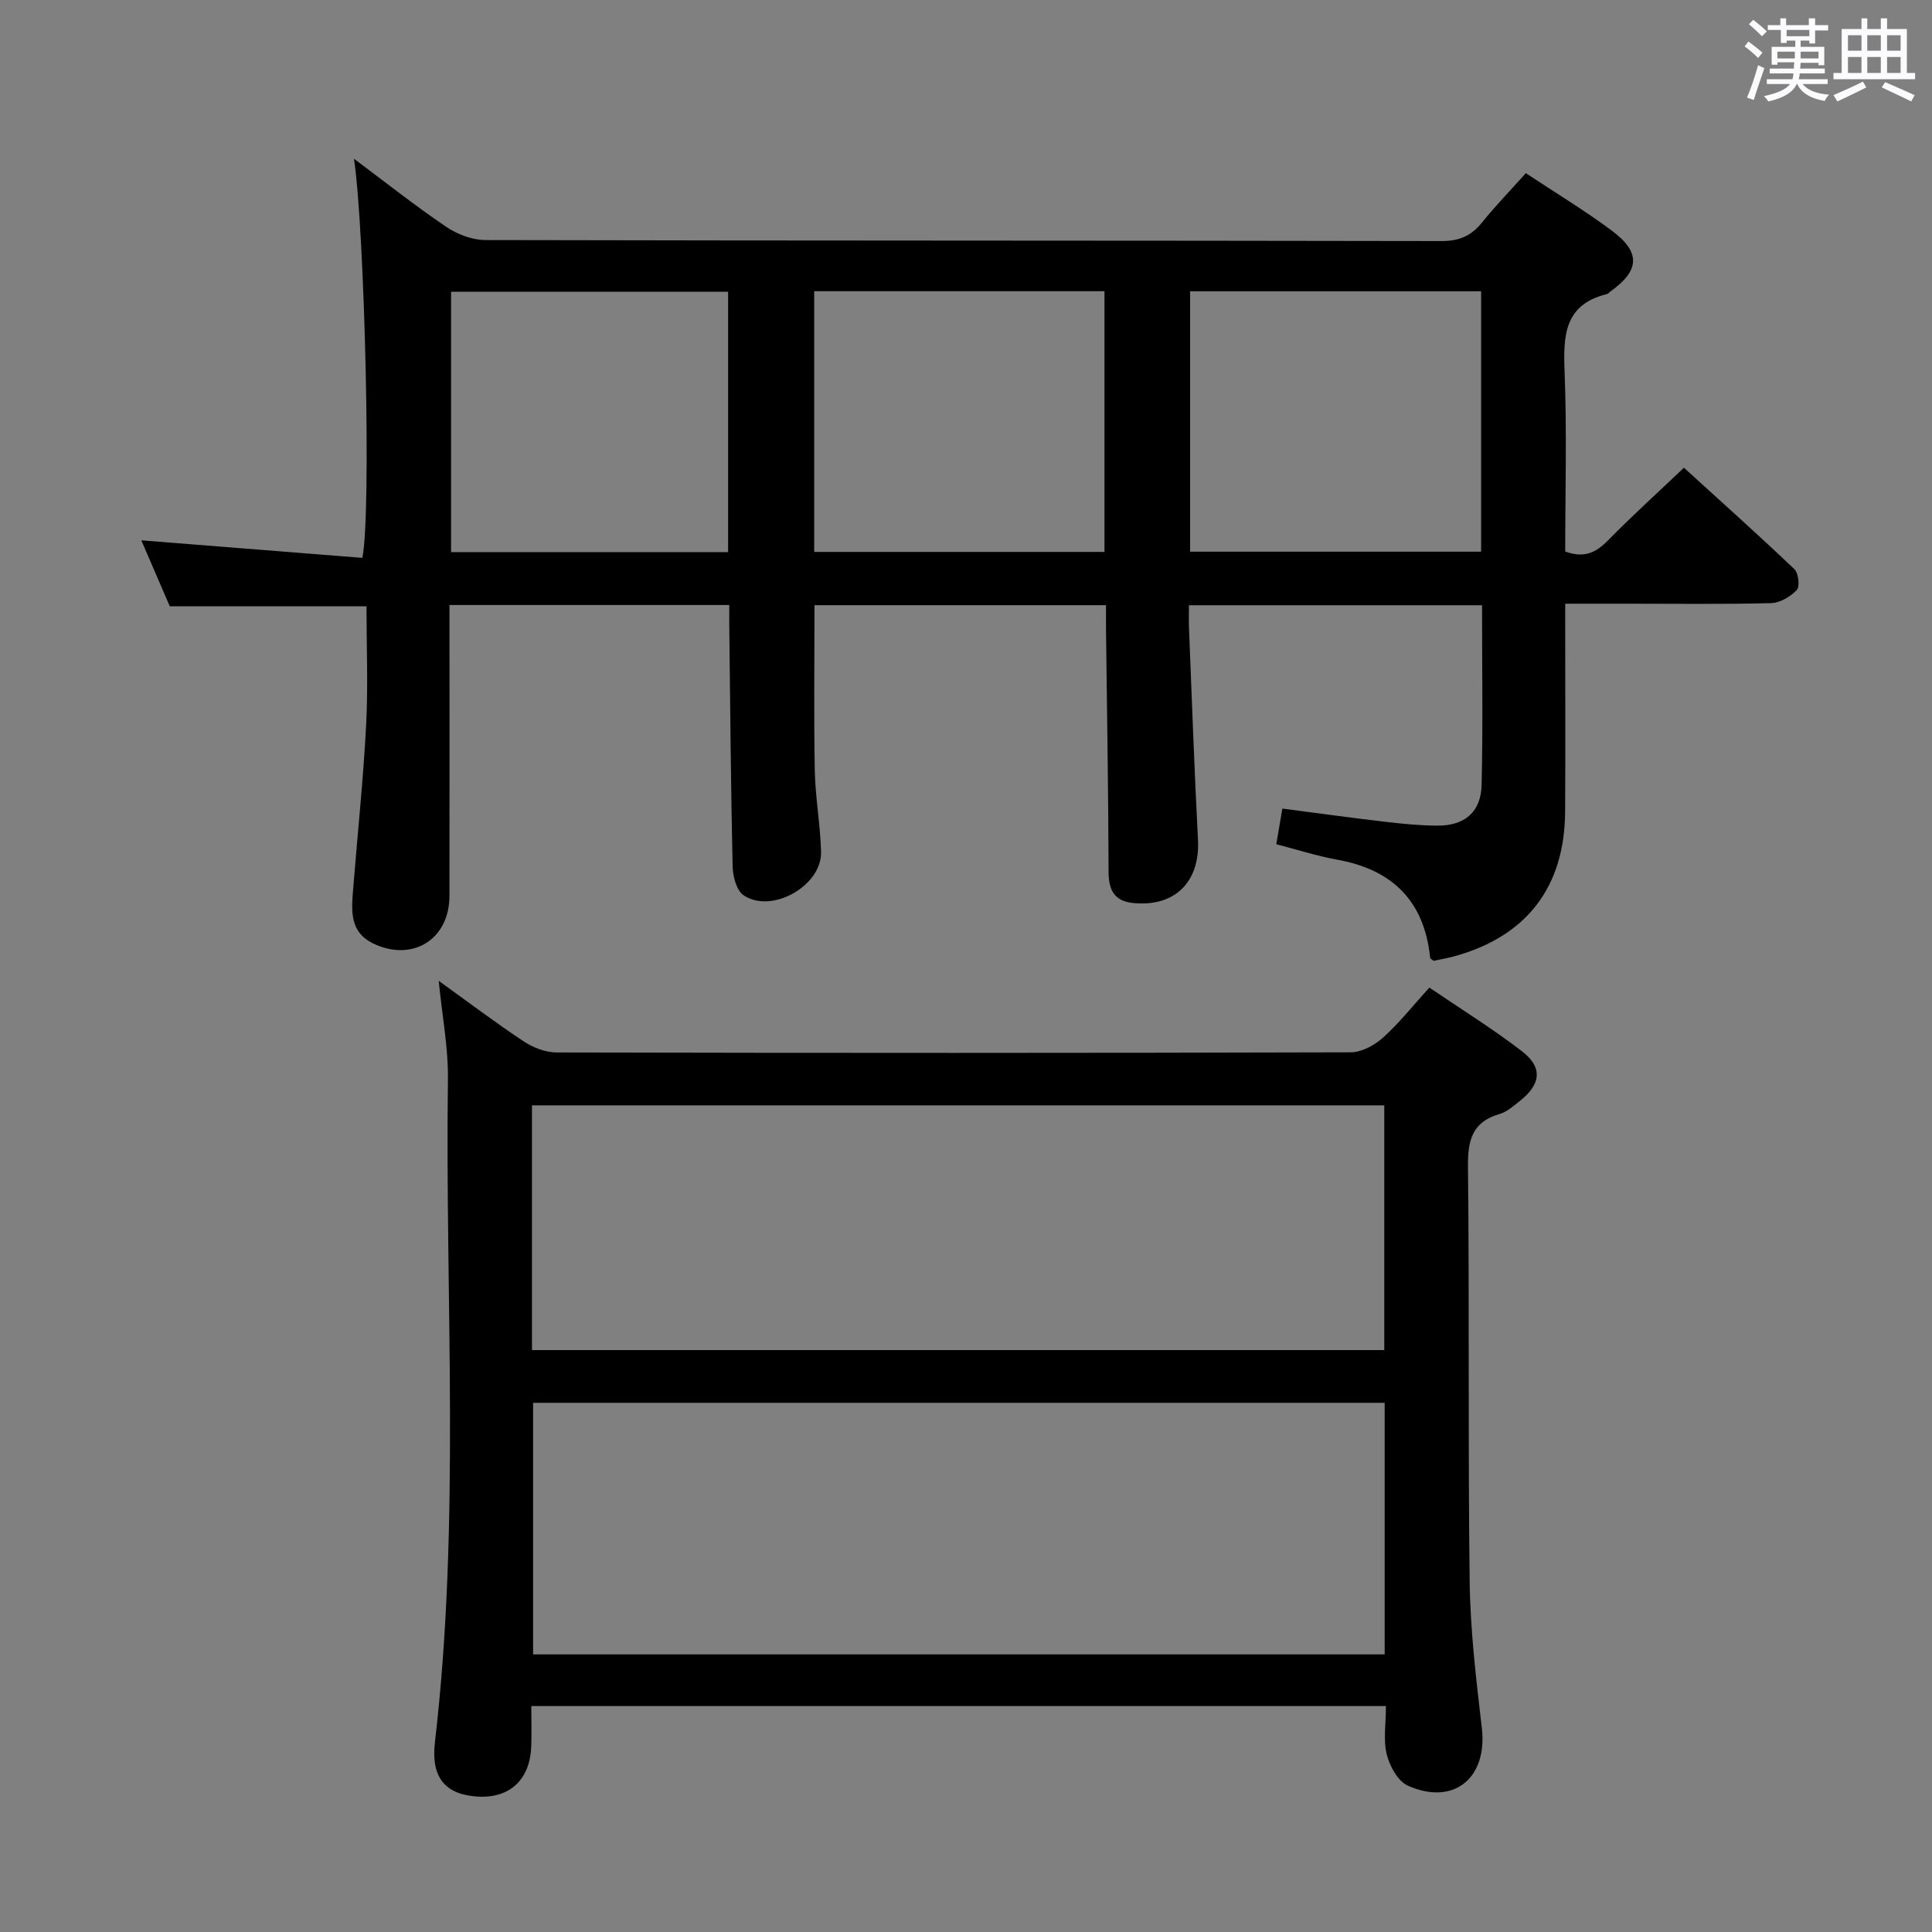 <svg enable-background="new 0 0 400 400" viewBox="0 0 400 400" xmlns="http://www.w3.org/2000/svg"><rect x="0" y="0" width="400" height="400" fill="#808080" stroke="none"/><path d="m361.2 9.6.8-1c.9.7 1.9 1.4 2.9 2.3l-.9 1.1c-1-1-2-1.8-2.8-2.4zm.5 10.6c.9-2.1 1.6-4.3 2.3-6.7.4.2.8.4 1.3.6-.7 2.1-1.5 4.3-2.2 6.6zm.4-15.2.9-.9c1 .8 2 1.6 2.8 2.4l-1 1c-.9-.9-1.8-1.7-2.7-2.5zm12.5-1.2h1.2v1.4h2.7v1.1h-2.7v2.7h-1.2v-.6h-1.8v1.3h4.9v3.8h-1.2v-.5h-3.7c0 .4-.1.9-.1 1.2h5.1v1h-5.2c0 .5-.1.9-.2 1.2h6v1h-5.2c1.1 1.3 2.9 2 5.5 2.2-.4.4-.7.8-.9 1.3-2.9-.5-4.8-1.6-5.7-3.5h-.1c-.8 1.7-2.7 2.9-5.9 3.6-.2-.4-.6-.8-.9-1.1 2.8-.6 4.6-1.4 5.4-2.5h-4.8v-1h5.3c.1-.3.2-.7.2-1.2h-4.9v-1h5c0-.4 0-.8.1-1.3h-3.5v.5h-1.2v-3.7h4.9v-1.3h-1.8v.5h-1.2v-2.7h-2.7v-1h2.6v-1.4h1.2v1.4h4.7v-1.4zm-6.6 8.3h3.6c0-.4 0-.9 0-1.4h-3.6zm1.9-4.6h4.7v-1.3h-4.7zm6.6 3.2h-3.7v1.4h3.7z" fill="#fbfafc"/><path d="m385.3 3.8h1.3v2.2h2.8v-2.2h1.3v2.2h4.1v9.1h1.7v1.3h-16.9v-1.3h1.7v-9.1h4.1v-2.2zm.4 13.1.7 1.2c-1.8.9-3.8 1.9-6 2.9-.2-.4-.5-.8-.8-1.3 2.3-1 4.3-1.9 6.1-2.8zm-3.1-6.4h2.8v-3.2h-2.8zm0 4.6h2.8v-3.3h-2.8zm4-4.6h2.8v-3.2h-2.8zm0 4.6h2.8v-3.3h-2.8zm3.7 1.9c2.1.9 4.1 1.8 6.1 2.7l-.7 1.3c-2.2-1.1-4.2-2-6.1-2.9zm3.2-9.7h-2.8v3.2h2.8v-3.1zm-2.8 7.8h2.8v-3.3h-2.8z" fill="#fbfafc"/><g fill="#010000"><path d="m315.91 35.85c6.24 4.14 12.23 7.75 17.81 11.91 6.02 4.49 5.76 8.24-.25 12.55-.27.19-.5.51-.8.58-8.81 2.17-9.03 8.59-8.74 16.05.49 12.44.13 24.91.13 37.24 3.91 1.45 6.37.24 8.84-2.28 4.89-4.99 10.08-9.68 15.74-15.06 7.33 6.67 15.21 13.72 22.87 21 .85.81 1.16 3.61.49 4.32-1.31 1.38-3.47 2.66-5.32 2.71-9.82.26-19.66.12-29.49.12-4.15 0-8.29 0-13.13 0v5.59c0 12.5.06 24.99-.02 37.49-.09 15.55-7.95 25.78-22.87 29.9-1.43.4-2.9.64-4.33.96-.28-.23-.72-.41-.74-.63-1.2-11.69-7.73-18.22-19.18-20.3-4.22-.76-8.33-2.09-12.68-3.21.4-2.37.78-4.59 1.26-7.38 7.23.94 14.23 1.91 21.24 2.73 3.62.42 7.28.79 10.92.8 5.59.01 8.96-2.82 9.09-8.42.29-12.29.09-24.6.09-37.21-20.11 0-40.03 0-60.68 0 0 1.57-.06 3.17.01 4.76.59 14.61 1.1 29.22 1.86 43.82.45 8.65-4.76 13.93-13.4 13.07-3.95-.39-5.1-2.69-5.11-6.49-.05-16.65-.33-33.29-.53-49.94-.02-1.64 0-3.28 0-5.23-20.25 0-40.16 0-60.36 0 0 11.38-.15 22.8.06 34.21.11 5.63 1.16 11.24 1.3 16.87.18 7-10.19 12.88-16.03 8.99-1.48-.99-2.24-3.95-2.28-6.03-.37-16.47-.49-32.96-.69-49.43-.02-1.47 0-2.93 0-4.65-19.35 0-38.28 0-57.93 0v5.27c0 18.33.02 36.66-.01 54.99-.01 9.01-7.73 13.75-15.85 9.78-4.73-2.31-4.45-6.59-4.12-10.8.9-11.43 2.12-22.83 2.72-34.27.43-8.13.08-16.3.08-24.71-13.57 0-26.95 0-40.73 0-1.91-4.42-3.99-9.24-5.89-13.65 15.33 1.21 30.62 2.43 45.76 3.63 1.89-9.12.52-67.39-1.73-82.63 6.51 4.86 12.64 9.72 19.09 14.09 2.29 1.55 5.38 2.73 8.11 2.74 65.98.15 131.96.08 197.95.21 3.74.01 6.23-1.11 8.48-3.94 2.7-3.36 5.73-6.47 8.99-10.12zm-87.24 78.42c0-18.2 0-36.08 0-53.98-20.22 0-40.11 0-60.1 0v53.98zm77.98-.05c0-18.18 0-36.06 0-53.91-20.24 0-40.13 0-60.25 0v53.91zm-155.9-53.81c-19.39 0-38.43 0-57.36 0v53.9h57.36c0-18.04 0-35.81 0-53.9z"/><path d="m286.94 353.22c-59.16 0-117.74 0-176.94 0 0 2.89.09 5.66-.02 8.43-.28 6.92-4.55 10.78-11.28 10.3-6.54-.47-9.51-3.95-8.65-11.28 5.33-45.67 2.08-91.5 2.69-137.26.09-6.42-1.17-12.86-1.91-20.34 6.24 4.49 11.81 8.71 17.63 12.56 1.93 1.28 4.49 2.26 6.77 2.27 54.82.12 109.64.13 164.46-.03 2.25-.01 4.9-1.47 6.66-3.05 3.32-2.98 6.12-6.54 9.58-10.35 6.44 4.38 13.06 8.48 19.2 13.2 4.32 3.32 3.91 6.82-.45 10.26-1.3 1.03-2.65 2.25-4.18 2.7-5.69 1.64-6.63 5.42-6.57 10.89.31 28.66-.02 57.32.35 85.98.13 10.11 1.35 20.23 2.52 30.29 1.2 10.33-5.82 16.16-15.34 11.9-2.06-.92-3.74-4.04-4.35-6.46-.74-2.98-.17-6.27-.17-10.01zm-.26-62.78c-59.04 0-117.72 0-176.31 0v52.08h176.31c0-17.42 0-34.52 0-52.08zm-176.54-10.92h176.46c0-17.15 0-33.88 0-50.67-59.01 0-117.68 0-176.46 0z"/></g></svg>